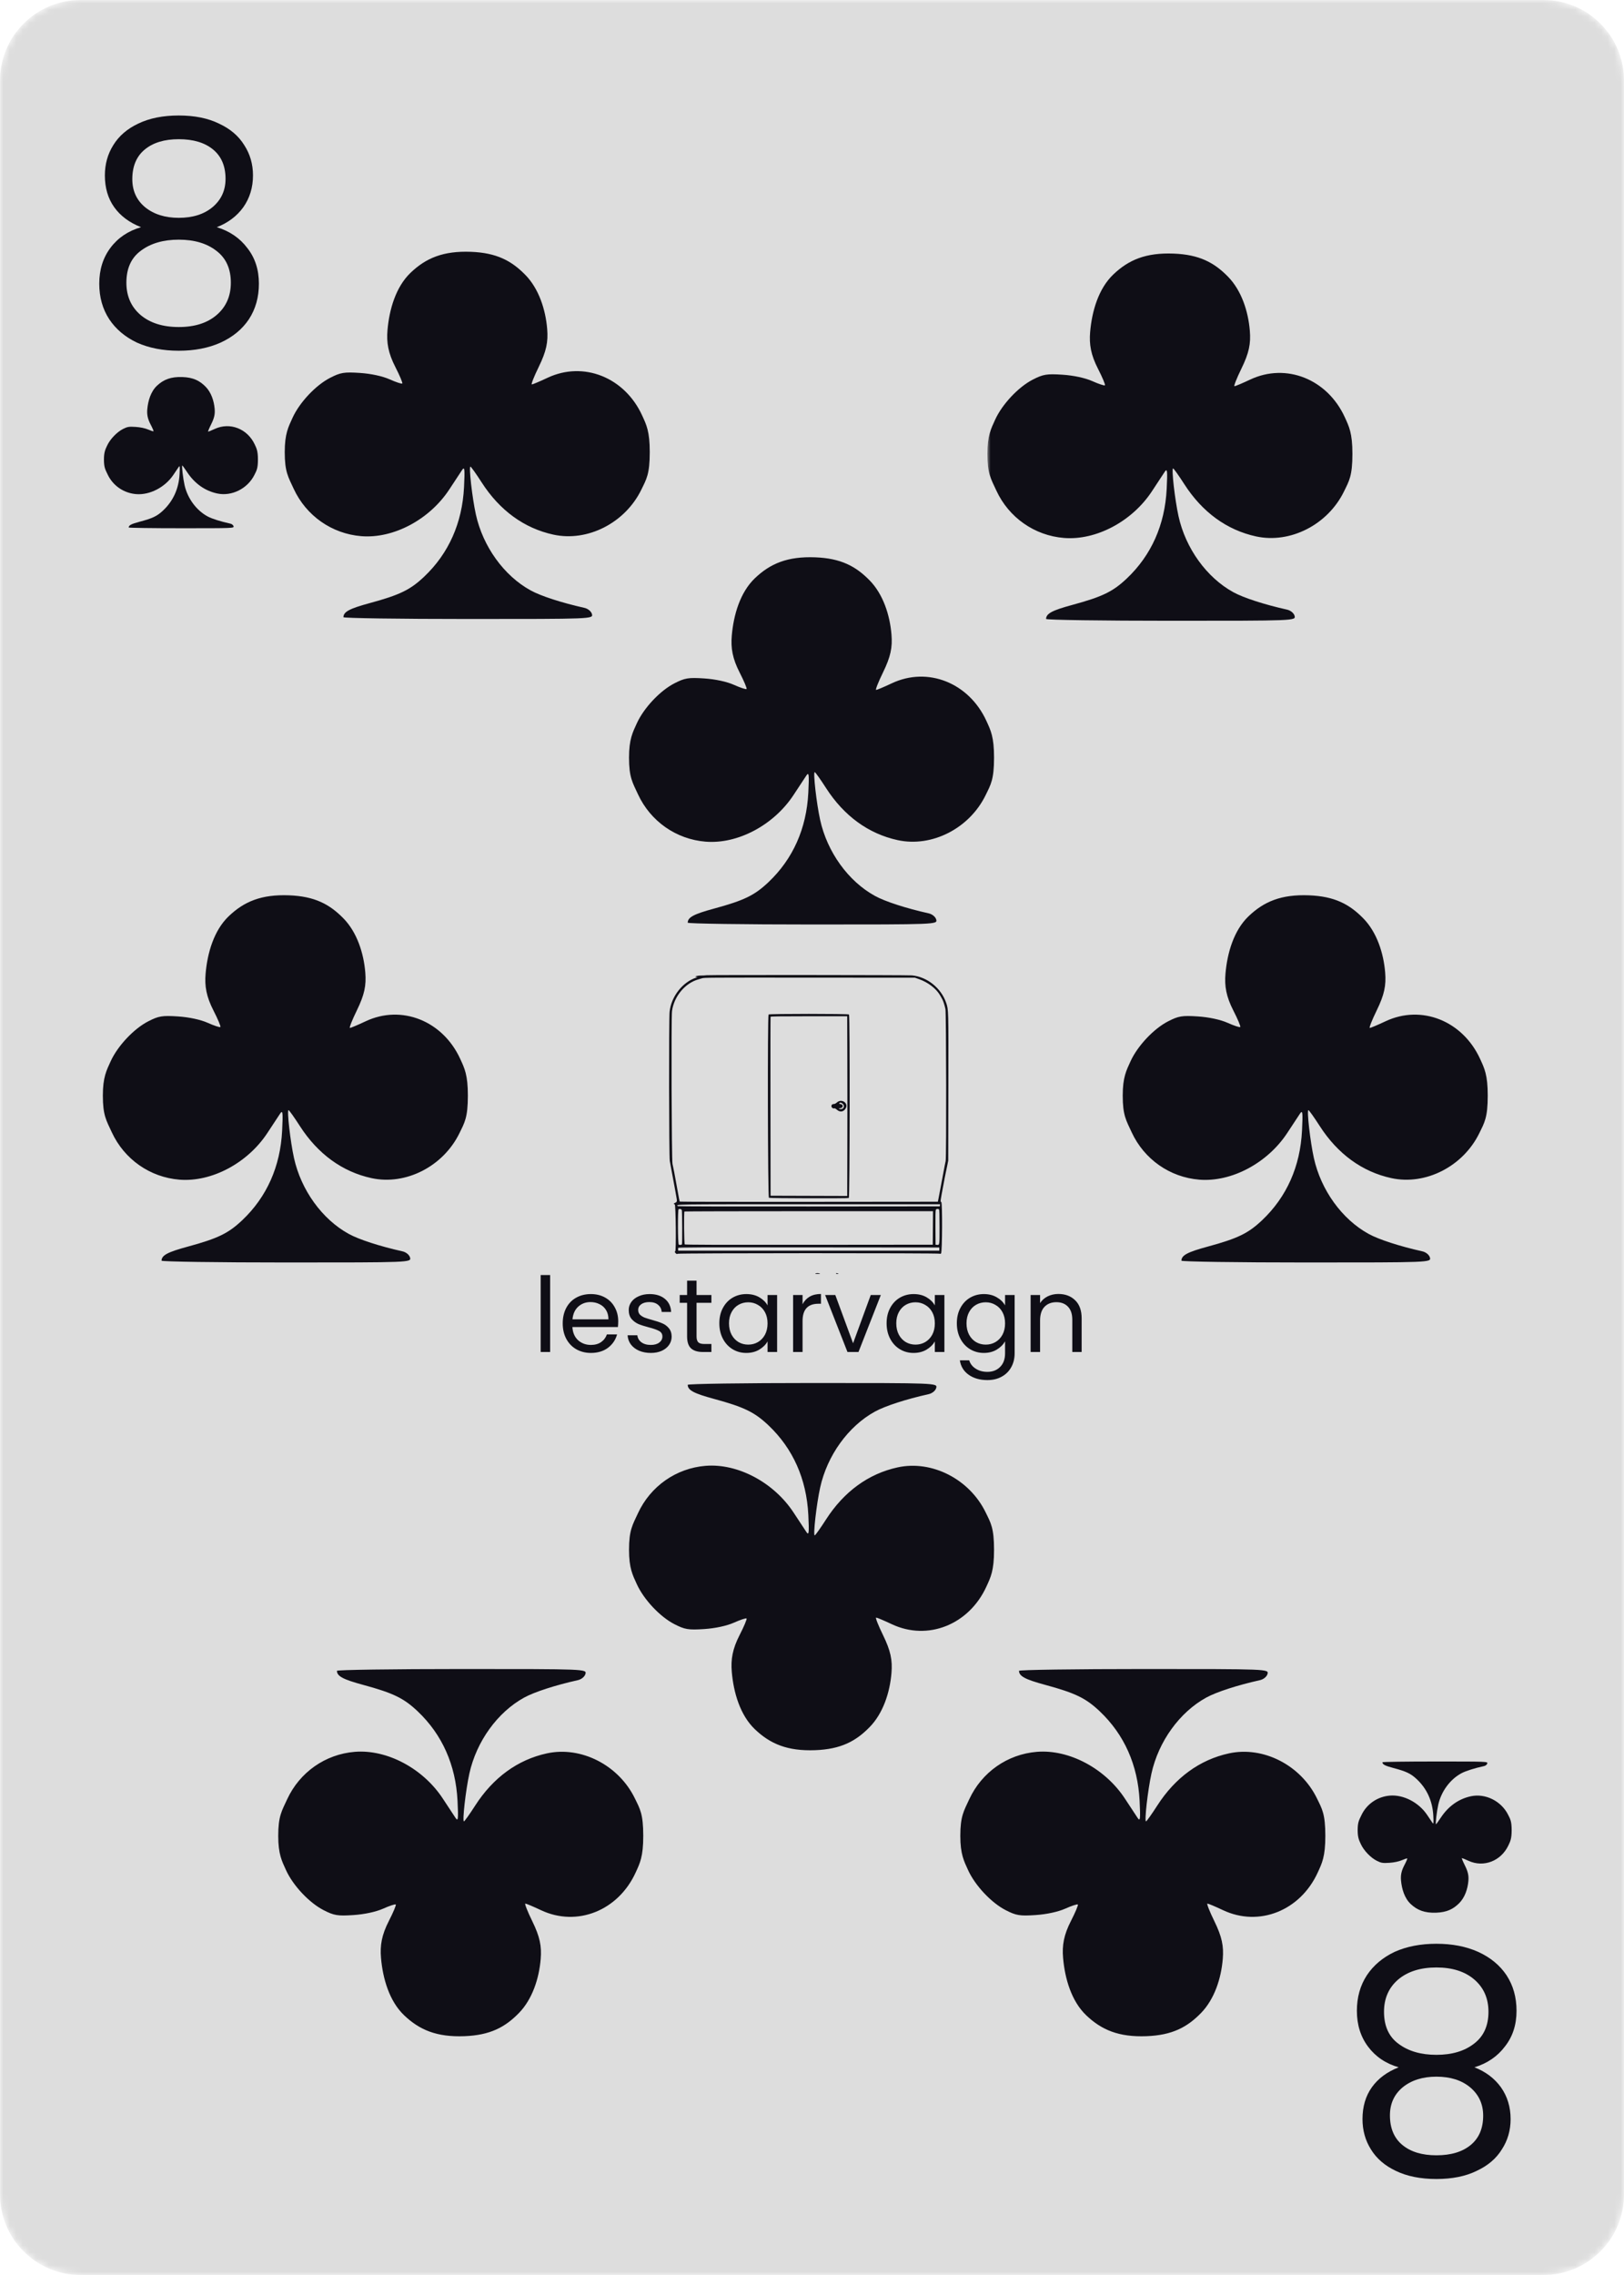 <svg width="250" height="350" viewBox="0 0 250 350" fill="none" xmlns="http://www.w3.org/2000/svg">
<g clip-path="url(#clip0_155_834)">
<mask id="mask0_155_834" style="mask-type:luminance" maskUnits="userSpaceOnUse" x="0" y="0" width="250" height="350">
<path d="M237.6 0H12.4C5.552 0 0 5.552 0 12.4V337.6C0 344.448 5.552 350 12.4 350H237.6C244.448 350 250 344.448 250 337.6V12.4C250 5.552 244.448 0 237.6 0Z" fill="white"/>
</mask>
<g mask="url(#mask0_155_834)">
<path d="M237.6 0H12.4C5.552 0 0 5.552 0 12.4V337.6C0 344.448 5.552 350 12.4 350H237.6C244.448 350 250 344.448 250 337.6V12.4C250 5.552 244.448 0 237.6 0Z" fill="#DDDDDD"/>
<path d="M21.712 34.952C19.92 34.248 18.544 33.224 17.584 31.88C16.624 30.536 16.144 28.904 16.144 26.984C16.144 25.256 16.576 23.704 17.44 22.328C18.304 20.92 19.584 19.816 21.28 19.016C23.008 18.184 25.088 17.768 27.52 17.768C29.952 17.768 32.016 18.184 33.712 19.016C35.44 19.816 36.736 20.92 37.6 22.328C38.496 23.704 38.944 25.256 38.944 26.984C38.944 28.84 38.448 30.472 37.456 31.88C36.464 33.256 35.104 34.28 33.376 34.952C35.36 35.56 36.928 36.632 38.08 38.168C39.264 39.672 39.856 41.496 39.856 43.64C39.856 45.72 39.344 47.544 38.32 49.112C37.296 50.648 35.84 51.848 33.952 52.712C32.096 53.544 29.952 53.96 27.52 53.96C25.088 53.96 22.944 53.544 21.088 52.712C19.264 51.848 17.84 50.648 16.816 49.112C15.792 47.544 15.28 45.72 15.28 43.64C15.28 41.496 15.856 39.656 17.008 38.12C18.16 36.584 19.728 35.528 21.712 34.952ZM34.72 27.512C34.72 25.56 34.08 24.056 32.8 23C31.52 21.944 29.76 21.416 27.52 21.416C25.312 21.416 23.568 21.944 22.288 23C21.008 24.056 20.368 25.576 20.368 27.56C20.368 29.352 21.024 30.792 22.336 31.88C23.68 32.968 25.408 33.512 27.52 33.512C29.664 33.512 31.392 32.968 32.704 31.88C34.048 30.76 34.72 29.304 34.72 27.512ZM27.52 36.872C25.152 36.872 23.216 37.432 21.712 38.552C20.208 39.64 19.456 41.288 19.456 43.496C19.456 45.544 20.176 47.192 21.616 48.44C23.088 49.688 25.056 50.312 27.52 50.312C29.984 50.312 31.936 49.688 33.376 48.44C34.816 47.192 35.536 45.544 35.536 43.496C35.536 41.352 34.8 39.72 33.328 38.6C31.856 37.448 29.92 36.872 27.52 36.872Z" fill="#0F0E16"/>
<path d="M215.312 318.048C213.52 318.752 212.144 319.776 211.184 321.12C210.224 322.464 209.744 324.096 209.744 326.016C209.744 327.744 210.176 329.296 211.04 330.672C211.904 332.08 213.184 333.184 214.88 333.984C216.608 334.816 218.688 335.232 221.12 335.232C223.552 335.232 225.616 334.816 227.312 333.984C229.04 333.184 230.336 332.08 231.2 330.672C232.096 329.296 232.544 327.744 232.544 326.016C232.544 324.16 232.048 322.528 231.056 321.12C230.064 319.744 228.704 318.72 226.976 318.048C228.96 317.44 230.528 316.368 231.68 314.832C232.864 313.328 233.456 311.504 233.456 309.36C233.456 307.28 232.944 305.456 231.92 303.888C230.896 302.352 229.44 301.152 227.552 300.288C225.696 299.456 223.552 299.04 221.12 299.04C218.688 299.04 216.544 299.456 214.688 300.288C212.864 301.152 211.44 302.352 210.416 303.888C209.392 305.456 208.88 307.28 208.88 309.36C208.88 311.504 209.456 313.344 210.608 314.88C211.76 316.416 213.328 317.472 215.312 318.048ZM228.32 325.488C228.32 327.44 227.68 328.944 226.4 330C225.12 331.056 223.36 331.584 221.12 331.584C218.912 331.584 217.168 331.056 215.888 330C214.608 328.944 213.968 327.424 213.968 325.44C213.968 323.648 214.624 322.208 215.936 321.12C217.28 320.032 219.008 319.488 221.12 319.488C223.264 319.488 224.992 320.032 226.304 321.12C227.648 322.24 228.32 323.696 228.32 325.488ZM221.12 316.128C218.752 316.128 216.816 315.568 215.312 314.448C213.808 313.36 213.056 311.712 213.056 309.504C213.056 307.456 213.776 305.808 215.216 304.56C216.688 303.312 218.656 302.688 221.12 302.688C223.584 302.688 225.536 303.312 226.976 304.56C228.416 305.808 229.136 307.456 229.136 309.504C229.136 311.648 228.4 313.28 226.928 314.4C225.456 315.552 223.52 316.128 221.12 316.128Z" fill="#0F0E16"/>
<path fill-rule="evenodd" clip-rule="evenodd" d="M108.778 150.036C108.559 150.064 108.186 150.085 107.948 150.082C107.331 150.073 106.713 150.286 107.281 150.312C107.405 150.318 107.383 150.339 107.189 150.401C105.077 151.077 103.329 153.311 103.078 155.656C102.957 156.795 102.984 177.991 103.108 178.612C103.165 178.894 103.281 179.525 103.366 180.013C103.452 180.502 103.599 181.302 103.694 181.79C103.789 182.279 103.919 182.982 103.984 183.353C104.049 183.725 104.132 184.2 104.169 184.41C104.244 184.828 104.19 184.954 103.893 185.065C103.689 185.141 103.68 185.243 103.872 185.293C104.035 185.336 104.107 192.522 103.944 192.522C103.825 192.522 103.862 192.655 104.027 192.817C104.153 192.941 104.206 192.955 104.314 192.888C104.492 192.778 144.57 192.77 144.681 192.879C144.731 192.929 144.791 192.911 144.87 192.826C145.053 192.625 145.085 184.965 144.903 184.93C144.738 184.899 144.742 184.857 145.209 182.394C145.291 181.964 145.392 181.42 145.435 181.186C145.476 180.951 145.542 180.632 145.578 180.475C145.615 180.319 145.719 179.823 145.809 179.374L145.971 178.556L145.992 167.256C146.014 155.212 146.018 155.357 145.653 154.281C144.882 152.008 142.713 150.271 140.379 150.059C139.699 149.997 109.249 149.975 108.778 150.036ZM141.476 150.638C142.896 151.14 144.171 152.131 144.75 153.182C144.794 153.261 144.903 153.453 144.993 153.61C145.19 153.949 145.396 154.565 145.54 155.245C145.667 155.842 145.701 178.062 145.577 178.608C145.538 178.775 145.474 179.088 145.433 179.303C145.312 179.93 145.025 181.469 144.847 182.43C144.757 182.919 144.614 183.67 144.53 184.1L144.377 184.881L124.543 184.899C113.634 184.91 104.685 184.893 104.655 184.864C104.626 184.835 104.568 184.618 104.528 184.385C104.487 184.15 104.402 183.686 104.34 183.353C104.277 183.021 104.179 182.478 104.121 182.146C103.925 181.019 103.642 179.553 103.524 179.054C103.386 178.469 103.314 156.583 103.447 155.571C103.746 153.29 105.476 151.221 107.552 150.66C107.73 150.612 107.957 150.545 108.057 150.512C108.4 150.398 108.752 150.396 124.759 150.406L140.848 150.416L141.476 150.638ZM118.316 156.076C118.143 156.246 118.196 184.184 118.369 184.275C118.52 184.355 130.461 184.385 130.669 184.306C130.82 184.248 130.847 156.224 130.697 156.076C130.571 155.952 118.441 155.952 118.316 156.076ZM130.439 163.222C130.45 167.004 130.45 173.225 130.439 177.046L130.42 183.994L124.523 183.976L118.626 183.958L118.608 170.241C118.597 162.696 118.604 156.484 118.624 156.435C118.651 156.365 119.901 156.346 124.539 156.346H130.42L130.439 163.222ZM128.844 169.601C128.653 169.772 128.496 169.85 128.342 169.85C128.09 169.85 127.932 170.05 128.007 170.279C128.062 170.452 128.282 170.574 128.434 170.517C128.505 170.49 128.655 170.569 128.836 170.73C129.313 171.155 129.88 171.064 130.189 170.511C130.642 169.704 129.556 168.968 128.844 169.601ZM129.727 169.811C130.073 170.127 129.902 170.632 129.448 170.632C129.314 170.632 129.185 170.599 129.16 170.56C129.134 170.519 129.206 170.489 129.334 170.489C129.653 170.489 129.849 170.192 129.663 169.99C129.592 169.913 129.458 169.85 129.365 169.85C129.2 169.85 129.148 169.778 129.244 169.684C129.341 169.589 129.54 169.641 129.727 169.811ZM144.695 185.432L144.672 185.592L124.546 185.61C112.139 185.621 104.395 185.602 104.353 185.562C104.046 185.259 103.122 185.273 124.546 185.273H144.718L144.695 185.432ZM104.962 186.197C105.024 186.417 105.043 191.26 104.982 191.415C104.938 191.529 104.699 191.562 104.491 191.484C104.338 191.426 104.315 186.092 104.467 186.029C104.679 185.941 104.913 186.02 104.962 186.197ZM144.549 186.068C144.614 186.132 144.635 186.828 144.635 188.761C144.635 191.605 144.642 191.561 144.225 191.514L144.022 191.491L144.003 188.877C143.991 187.155 144.01 186.214 144.06 186.122C144.145 185.968 144.416 185.938 144.549 186.068ZM143.608 188.915L143.589 191.491L124.55 191.509C110.536 191.523 105.484 191.506 105.412 191.447C105.308 191.362 105.26 186.487 105.363 186.386C105.389 186.36 114.01 186.339 124.519 186.339H143.628L143.608 188.915ZM144.599 192.167V192.415H124.506H104.413L104.389 192.25C104.376 192.16 104.383 192.039 104.405 191.984C104.439 191.896 107.174 191.885 124.522 191.9L144.599 191.918V192.167ZM125.517 195.934C125.441 195.982 125.549 196.001 125.877 195.998C126.205 195.996 126.303 195.976 126.201 195.934C126.005 195.85 125.648 195.85 125.517 195.934ZM128.691 195.934C128.691 195.972 128.796 196.002 128.926 196C129.122 195.995 129.137 195.985 129.015 195.934C128.816 195.85 128.691 195.85 128.691 195.934Z" fill="#0F0E16"/>
<path d="M52.866 94.95C52.883 94.121 53.794 93.633 56.89 92.793C61.544 91.529 63.16 90.746 65.309 88.708C69.074 85.137 71.155 80.462 71.432 74.953C71.574 72.139 71.525 71.718 71.129 72.316C70.869 72.707 69.987 74.047 69.169 75.292C66.115 79.944 60.565 82.89 55.615 82.487C51.082 82.118 47.131 79.349 45.209 75.194C44.372 73.383 43.832 72.604 43.832 69.558C43.833 66.722 44.395 65.68 45.031 64.284C46.108 61.919 48.597 59.27 50.809 58.134C52.422 57.305 52.967 57.215 55.41 57.375C57.099 57.485 58.882 57.869 59.976 58.358C60.963 58.799 61.841 59.089 61.926 59.002C62.012 58.915 61.536 57.781 60.869 56.481C59.761 54.322 59.484 52.71 59.653 50.77C59.927 47.611 60.929 44.139 63.205 41.963C65.585 39.687 68.248 38.581 72.491 38.741C76.439 38.89 78.731 40.108 80.863 42.282C82.948 44.409 83.986 47.617 84.233 50.605C84.397 52.601 84.117 54.026 82.924 56.465C82.204 57.937 81.73 59.141 81.87 59.141C82.011 59.141 83.095 58.684 84.28 58.125C89.821 55.513 96.174 58.044 98.859 63.932C99.504 65.345 100.026 66.348 100.024 69.558C100.021 72.957 99.52 73.706 98.732 75.325C96.24 80.444 90.462 83.397 85.186 82.25C80.693 81.273 76.915 78.524 74.15 74.22C73.291 72.884 72.512 71.79 72.419 71.79C72.148 71.79 72.694 76.596 73.253 79.138C74.343 84.088 77.585 88.582 81.695 90.836C83.267 91.698 86.469 92.736 89.968 93.517C90.513 93.639 91.017 94.058 91.126 94.48C91.318 95.223 91.173 95.229 72.09 95.229C61.514 95.229 52.863 95.103 52.866 94.95Z" fill="#0F0E16"/>
<path d="M51.866 257.05C51.883 257.879 52.794 258.367 55.89 259.207C60.544 260.47 62.16 261.254 64.309 263.292C68.074 266.863 70.155 271.538 70.432 277.047C70.574 279.861 70.525 280.282 70.129 279.684C69.869 279.293 68.987 277.953 68.169 276.708C65.115 272.056 59.565 269.11 54.615 269.513C50.082 269.882 46.131 272.651 44.209 276.806C43.372 278.617 42.832 279.396 42.832 282.442C42.833 285.278 43.395 286.32 44.031 287.716C45.108 290.081 47.597 292.73 49.809 293.866C51.422 294.695 51.967 294.785 54.41 294.625C56.099 294.515 57.882 294.131 58.976 293.642C59.963 293.201 60.841 292.911 60.926 292.998C61.012 293.085 60.536 294.219 59.869 295.519C58.761 297.678 58.484 299.29 58.653 301.23C58.927 304.389 59.929 307.861 62.205 310.037C64.585 312.313 67.248 313.419 71.491 313.259C75.439 313.11 77.731 311.892 79.863 309.718C81.948 307.591 82.986 304.383 83.233 301.395C83.397 299.399 83.117 297.974 81.924 295.535C81.204 294.063 80.73 292.859 80.87 292.859C81.011 292.859 82.095 293.316 83.28 293.875C88.821 296.487 95.174 293.956 97.859 288.068C98.504 286.655 99.026 285.652 99.024 282.442C99.021 279.043 98.52 278.294 97.732 276.675C95.24 271.556 89.462 268.603 84.186 269.75C79.693 270.727 75.915 273.476 73.15 277.78C72.291 279.116 71.512 280.21 71.419 280.21C71.148 280.21 71.694 275.404 72.253 272.862C73.343 267.912 76.585 263.418 80.695 261.164C82.267 260.302 85.469 259.264 88.968 258.483C89.513 258.361 90.017 257.942 90.126 257.52C90.318 256.777 90.173 256.771 71.09 256.771C60.514 256.771 51.863 256.897 51.866 257.05Z" fill="#0F0E16"/>
<mask id="mask1_155_834" style="mask-type:luminance" maskUnits="userSpaceOnUse" x="152" y="35" width="64" height="68">
<path d="M216 35H152V103H216V35Z" fill="white"/>
</mask>
<g mask="url(#mask1_155_834)">
<path d="M161.034 95.224C161.051 94.395 161.961 93.907 165.058 93.067C169.712 91.804 171.328 91.02 173.477 88.982C177.242 85.411 179.323 80.736 179.6 75.227C179.741 72.413 179.693 71.992 179.296 72.59C179.037 72.982 178.155 74.321 177.337 75.567C174.283 80.218 168.733 83.164 163.783 82.761C159.249 82.392 155.299 79.624 153.377 75.468C152.54 73.657 152 72.878 152 69.832C152 66.996 152.563 65.954 153.199 64.558C154.276 62.194 156.765 59.545 158.976 58.408C160.59 57.579 161.135 57.489 163.578 57.649C165.267 57.76 167.049 58.143 168.144 58.632C169.131 59.073 170.008 59.363 170.094 59.276C170.179 59.19 169.704 58.055 169.037 56.756C167.928 54.596 167.652 52.985 167.82 51.044C168.094 47.885 169.097 44.413 171.372 42.237C173.752 39.961 176.415 38.855 180.659 39.015C184.607 39.164 186.899 40.382 189.03 42.556C191.116 44.683 192.154 47.891 192.4 50.88C192.565 52.875 192.285 54.3 191.091 56.739C190.372 58.211 189.898 59.415 190.038 59.415C190.179 59.415 191.263 58.958 192.448 58.4C197.988 55.787 204.342 58.318 207.027 64.206C207.671 65.619 208.194 66.623 208.192 69.832C208.189 73.232 207.688 73.98 206.9 75.599C204.408 80.718 198.63 83.671 193.353 82.524C188.861 81.547 185.083 78.798 182.317 74.494C181.459 73.158 180.68 72.064 180.586 72.064C180.316 72.064 180.861 76.871 181.421 79.412C182.51 84.362 185.753 88.856 189.862 91.11C191.434 91.972 194.636 93.01 198.136 93.791C198.681 93.913 199.185 94.332 199.294 94.755C199.485 95.497 199.341 95.503 180.258 95.503C169.681 95.503 161.031 95.377 161.034 95.224Z" fill="#0F0E16"/>
</g>
<path d="M156.866 257.05C156.883 257.879 157.794 258.367 160.89 259.207C165.545 260.47 167.16 261.254 169.309 263.292C173.074 266.863 175.155 271.538 175.432 277.047C175.574 279.861 175.525 280.282 175.129 279.684C174.869 279.293 173.987 277.953 173.169 276.708C170.115 272.056 164.565 269.11 159.615 269.513C155.082 269.882 151.131 272.651 149.209 276.806C148.372 278.617 147.832 279.396 147.832 282.442C147.833 285.278 148.395 286.32 149.031 287.716C150.109 290.081 152.597 292.73 154.809 293.866C156.422 294.695 156.967 294.785 159.41 294.625C161.099 294.515 162.882 294.131 163.976 293.642C164.963 293.201 165.841 292.911 165.926 292.998C166.012 293.085 165.536 294.219 164.869 295.519C163.761 297.678 163.484 299.29 163.653 301.23C163.927 304.389 164.929 307.861 167.205 310.037C169.585 312.313 172.248 313.419 176.491 313.259C180.439 313.11 182.731 311.892 184.863 309.718C186.948 307.591 187.986 304.383 188.233 301.395C188.397 299.399 188.117 297.974 186.924 295.535C186.204 294.063 185.73 292.859 185.87 292.859C186.011 292.859 187.095 293.316 188.28 293.875C193.821 296.487 200.174 293.956 202.859 288.068C203.504 286.655 204.026 285.652 204.024 282.442C204.021 279.043 203.52 278.294 202.732 276.675C200.24 271.556 194.462 268.603 189.186 269.75C184.693 270.727 180.915 273.476 178.15 277.78C177.291 279.116 176.512 280.21 176.419 280.21C176.148 280.21 176.694 275.404 177.253 272.862C178.343 267.912 181.585 263.418 185.695 261.164C187.267 260.302 190.469 259.264 193.968 258.483C194.513 258.361 195.017 257.942 195.126 257.52C195.318 256.777 195.173 256.771 176.09 256.771C165.514 256.771 156.863 256.897 156.866 257.05Z" fill="#0F0E16"/>
<path d="M105.866 141.95C105.883 141.121 106.794 140.633 109.89 139.793C114.545 138.53 116.16 137.746 118.309 135.708C122.074 132.137 124.155 127.462 124.432 121.953C124.574 119.139 124.525 118.718 124.129 119.316C123.869 119.707 122.987 121.047 122.169 122.292C119.115 126.944 113.565 129.89 108.615 129.487C104.082 129.118 100.131 126.349 98.209 122.194C97.372 120.383 96.832 119.604 96.832 116.558C96.833 113.722 97.395 112.68 98.031 111.284C99.109 108.919 101.597 106.27 103.809 105.134C105.422 104.305 105.967 104.215 108.41 104.375C110.099 104.485 111.882 104.869 112.976 105.358C113.963 105.799 114.841 106.089 114.926 106.002C115.012 105.915 114.536 104.781 113.869 103.481C112.761 101.322 112.484 99.71 112.653 97.77C112.927 94.611 113.929 91.139 116.205 88.963C118.585 86.687 121.248 85.581 125.491 85.741C129.439 85.89 131.731 87.108 133.863 89.282C135.948 91.409 136.986 94.617 137.233 97.606C137.397 99.601 137.117 101.026 135.924 103.465C135.204 104.937 134.73 106.141 134.87 106.141C135.011 106.141 136.095 105.684 137.28 105.125C142.821 102.513 149.174 105.044 151.859 110.932C152.504 112.345 153.026 113.348 153.024 116.558C153.021 119.957 152.52 120.706 151.732 122.325C149.24 127.444 143.462 130.397 138.186 129.25C133.693 128.273 129.915 125.524 127.15 121.22C126.291 119.884 125.512 118.79 125.419 118.79C125.148 118.79 125.694 123.596 126.253 126.138C127.343 131.088 130.585 135.582 134.695 137.836C136.267 138.698 139.469 139.736 142.968 140.517C143.513 140.639 144.017 141.058 144.126 141.48C144.318 142.223 144.173 142.229 125.09 142.229C114.514 142.229 105.863 142.103 105.866 141.95Z" fill="#0F0E16"/>
<path d="M105.866 213.05C105.883 213.879 106.794 214.367 109.89 215.207C114.545 216.47 116.16 217.254 118.309 219.292C122.074 222.863 124.155 227.538 124.432 233.047C124.574 235.861 124.525 236.282 124.129 235.684C123.869 235.293 122.987 233.953 122.169 232.708C119.115 228.056 113.565 225.11 108.615 225.513C104.082 225.882 100.131 228.651 98.209 232.806C97.372 234.617 96.832 235.396 96.832 238.442C96.833 241.278 97.395 242.32 98.031 243.716C99.109 246.081 101.597 248.73 103.809 249.866C105.422 250.695 105.967 250.785 108.41 250.625C110.099 250.515 111.882 250.131 112.976 249.642C113.963 249.201 114.841 248.911 114.926 248.998C115.012 249.085 114.536 250.219 113.869 251.519C112.761 253.678 112.484 255.29 112.653 257.23C112.927 260.389 113.929 263.861 116.205 266.037C118.585 268.313 121.248 269.419 125.491 269.259C129.439 269.11 131.731 267.892 133.863 265.718C135.948 263.591 136.986 260.383 137.233 257.395C137.397 255.399 137.117 253.974 135.924 251.535C135.204 250.063 134.73 248.859 134.87 248.859C135.011 248.859 136.095 249.316 137.28 249.875C142.821 252.487 149.174 249.956 151.859 244.068C152.504 242.655 153.026 241.652 153.024 238.442C153.021 235.043 152.52 234.294 151.732 232.675C149.24 227.556 143.462 224.603 138.186 225.75C133.693 226.727 129.915 229.476 127.15 233.78C126.291 235.116 125.512 236.21 125.419 236.21C125.148 236.21 125.694 231.404 126.253 228.862C127.343 223.912 130.585 219.418 134.695 217.164C136.267 216.302 139.469 215.264 142.968 214.483C143.513 214.361 144.017 213.942 144.126 213.52C144.318 212.777 144.173 212.771 125.09 212.771C114.514 212.771 105.863 212.897 105.866 213.05Z" fill="#0F0E16"/>
<path d="M181.866 193.95C181.883 193.121 182.794 192.633 185.89 191.793C190.545 190.53 192.16 189.746 194.309 187.708C198.074 184.137 200.155 179.462 200.432 173.953C200.574 171.139 200.525 170.718 200.129 171.316C199.869 171.707 198.987 173.047 198.169 174.292C195.115 178.944 189.565 181.89 184.615 181.487C180.082 181.118 176.131 178.349 174.209 174.194C173.372 172.383 172.832 171.604 172.832 168.558C172.833 165.722 173.395 164.68 174.031 163.284C175.109 160.919 177.597 158.27 179.809 157.134C181.422 156.305 181.967 156.215 184.41 156.375C186.099 156.485 187.882 156.869 188.976 157.358C189.963 157.799 190.841 158.089 190.926 158.002C191.012 157.915 190.536 156.781 189.869 155.481C188.761 153.322 188.484 151.71 188.653 149.77C188.927 146.611 189.929 143.139 192.205 140.963C194.585 138.687 197.248 137.581 201.491 137.741C205.439 137.89 207.731 139.108 209.863 141.282C211.948 143.409 212.986 146.617 213.233 149.605C213.397 151.601 213.117 153.026 211.924 155.465C211.204 156.937 210.73 158.141 210.87 158.141C211.011 158.141 212.095 157.684 213.28 157.125C218.821 154.513 225.174 157.044 227.859 162.932C228.504 164.345 229.026 165.348 229.024 168.558C229.021 171.957 228.52 172.706 227.732 174.325C225.24 179.444 219.462 182.397 214.186 181.25C209.693 180.273 205.915 177.524 203.15 173.22C202.291 171.884 201.512 170.79 201.419 170.79C201.148 170.79 201.694 175.596 202.253 178.138C203.343 183.088 206.585 187.582 210.695 189.836C212.267 190.698 215.469 191.736 218.968 192.517C219.513 192.639 220.017 193.058 220.126 193.48C220.318 194.223 220.173 194.229 201.09 194.229C190.514 194.229 181.863 194.103 181.866 193.95Z" fill="#0F0E16"/>
<path d="M24.866 193.95C24.883 193.121 25.794 192.633 28.89 191.793C33.544 190.53 35.16 189.746 37.309 187.708C41.074 184.137 43.155 179.462 43.432 173.953C43.574 171.139 43.525 170.718 43.129 171.316C42.869 171.707 41.987 173.047 41.169 174.292C38.115 178.944 32.565 181.89 27.616 181.487C23.082 181.118 19.131 178.349 17.209 174.194C16.372 172.383 15.832 171.604 15.832 168.558C15.833 165.722 16.395 164.68 17.031 163.284C18.108 160.919 20.597 158.27 22.809 157.134C24.422 156.305 24.967 156.215 27.41 156.375C29.099 156.485 30.882 156.869 31.976 157.358C32.963 157.799 33.841 158.089 33.926 158.002C34.012 157.915 33.536 156.781 32.869 155.481C31.761 153.322 31.484 151.71 31.653 149.77C31.927 146.611 32.929 143.139 35.205 140.963C37.585 138.687 40.248 137.581 44.491 137.741C48.439 137.89 50.731 139.108 52.863 141.282C54.949 143.409 55.986 146.617 56.233 149.605C56.397 151.601 56.117 153.026 54.924 155.465C54.204 156.937 53.73 158.141 53.87 158.141C54.011 158.141 55.095 157.684 56.28 157.125C61.821 154.513 68.174 157.044 70.859 162.932C71.504 164.345 72.026 165.348 72.024 168.558C72.021 171.957 71.52 172.706 70.732 174.325C68.24 179.444 62.462 182.397 57.186 181.25C52.693 180.273 48.915 177.524 46.15 173.22C45.291 171.884 44.512 170.79 44.419 170.79C44.148 170.79 44.694 175.596 45.253 178.138C46.343 183.088 49.585 187.582 53.695 189.836C55.267 190.698 58.469 191.736 61.968 192.517C62.513 192.639 63.017 193.058 63.126 193.48C63.318 194.223 63.173 194.229 44.09 194.229C33.514 194.229 24.863 194.103 24.866 193.95Z" fill="#0F0E16"/>
<path d="M212.811 271.115C212.818 271.456 213.202 271.657 214.509 272.003C216.472 272.523 217.154 272.846 218.06 273.685C219.649 275.156 220.527 277.081 220.644 279.349C220.703 280.507 220.683 280.681 220.515 280.435C220.406 280.273 220.034 279.722 219.689 279.209C218.4 277.294 216.059 276.081 213.971 276.246C212.058 276.398 210.391 277.539 209.581 279.25C209.227 279.995 209 280.316 209 281.57C209 282.738 209.237 283.167 209.505 283.742C209.96 284.716 211.01 285.806 211.943 286.274C212.624 286.616 212.853 286.653 213.884 286.587C214.597 286.541 215.349 286.383 215.81 286.182C216.227 286 216.597 285.881 216.633 285.917C216.669 285.953 216.469 286.42 216.187 286.955C215.72 287.844 215.603 288.508 215.674 289.306C215.79 290.607 216.212 292.037 217.172 292.933C218.177 293.87 219.3 294.325 221.09 294.26C222.756 294.198 223.723 293.697 224.622 292.802C225.502 291.926 225.94 290.605 226.044 289.374C226.113 288.552 225.995 287.966 225.491 286.961C225.188 286.355 224.988 285.86 225.047 285.86C225.106 285.86 225.564 286.048 226.064 286.278C228.401 287.353 231.081 286.311 232.214 283.887C232.486 283.305 232.707 282.892 232.706 281.57C232.704 280.17 232.493 279.862 232.161 279.196C231.109 277.088 228.672 275.872 226.446 276.344C224.551 276.746 222.957 277.878 221.79 279.651C221.428 280.201 221.099 280.651 221.06 280.651C220.945 280.651 221.176 278.672 221.412 277.626C221.871 275.587 223.239 273.737 224.973 272.809C225.636 272.454 226.987 272.026 228.463 271.705C228.693 271.655 228.906 271.482 228.952 271.308C229.033 271.002 228.972 271 220.921 271C216.459 271 212.81 271.052 212.811 271.115Z" fill="#0F0E16"/>
<path d="M19.811 81.151C19.818 80.81 20.202 80.609 21.509 80.263C23.472 79.743 24.154 79.42 25.06 78.581C26.649 77.11 27.527 75.185 27.644 72.917C27.703 71.758 27.683 71.585 27.516 71.831C27.406 71.993 27.034 72.544 26.689 73.057C25.401 74.972 23.059 76.185 20.971 76.019C19.058 75.868 17.392 74.727 16.581 73.016C16.228 72.271 16 71.95 16 70.696C16 69.528 16.237 69.099 16.506 68.524C16.96 67.55 18.01 66.46 18.943 65.992C19.624 65.65 19.854 65.613 20.884 65.679C21.597 65.725 22.349 65.883 22.811 66.084C23.227 66.265 23.597 66.385 23.633 66.349C23.669 66.313 23.469 65.846 23.187 65.311C22.72 64.422 22.603 63.758 22.674 62.959C22.79 61.658 23.213 60.229 24.173 59.333C25.177 58.396 26.3 57.94 28.09 58.006C29.756 58.068 30.723 58.569 31.622 59.464C32.502 60.34 32.94 61.661 33.044 62.892C33.113 63.713 32.995 64.3 32.492 65.304C32.188 65.91 31.988 66.406 32.047 66.406C32.107 66.406 32.564 66.218 33.064 65.988C35.401 64.912 38.082 65.954 39.215 68.379C39.486 68.961 39.707 69.374 39.706 70.696C39.705 72.095 39.493 72.404 39.161 73.07C38.109 75.178 35.672 76.394 33.446 75.922C31.551 75.519 29.957 74.388 28.79 72.615C28.428 72.065 28.099 71.615 28.06 71.615C27.946 71.615 28.176 73.594 28.412 74.64C28.872 76.679 30.239 78.529 31.973 79.457C32.636 79.812 33.987 80.24 35.463 80.561C35.694 80.611 35.906 80.784 35.952 80.958C36.033 81.264 35.972 81.266 27.921 81.266C23.459 81.266 19.81 81.214 19.811 81.151Z" fill="#0F0E16"/>
</g>
<path d="M84.688 196.16V208H83.232V196.16H84.688ZM95.169 203.28C95.169 203.557 95.153 203.851 95.121 204.16H88.114C88.167 205.024 88.46 205.701 88.993 206.192C89.537 206.672 90.194 206.912 90.962 206.912C91.591 206.912 92.114 206.768 92.529 206.48C92.956 206.181 93.255 205.787 93.425 205.296H94.993C94.759 206.139 94.29 206.827 93.585 207.36C92.882 207.883 92.007 208.144 90.962 208.144C90.129 208.144 89.383 207.957 88.722 207.584C88.071 207.211 87.559 206.683 87.186 206C86.812 205.307 86.626 204.507 86.626 203.6C86.626 202.693 86.807 201.899 87.169 201.216C87.532 200.533 88.039 200.011 88.689 199.648C89.351 199.275 90.108 199.088 90.962 199.088C91.793 199.088 92.529 199.269 93.169 199.632C93.809 199.995 94.3 200.496 94.641 201.136C94.993 201.765 95.169 202.48 95.169 203.28ZM93.665 202.976C93.665 202.421 93.543 201.947 93.297 201.552C93.052 201.147 92.716 200.843 92.29 200.64C91.874 200.427 91.409 200.32 90.897 200.32C90.162 200.32 89.532 200.555 89.01 201.024C88.498 201.493 88.204 202.144 88.129 202.976H93.665ZM100.195 208.144C99.523 208.144 98.921 208.032 98.387 207.808C97.854 207.573 97.433 207.253 97.123 206.848C96.814 206.432 96.643 205.957 96.611 205.424H98.115C98.158 205.861 98.361 206.219 98.723 206.496C99.097 206.773 99.582 206.912 100.179 206.912C100.734 206.912 101.171 206.789 101.491 206.544C101.811 206.299 101.971 205.989 101.971 205.616C101.971 205.232 101.801 204.949 101.459 204.768C101.118 204.576 100.59 204.389 99.875 204.208C99.225 204.037 98.691 203.867 98.275 203.696C97.87 203.515 97.518 203.253 97.219 202.912C96.931 202.56 96.787 202.101 96.787 201.536C96.787 201.088 96.921 200.677 97.187 200.304C97.454 199.931 97.833 199.637 98.323 199.424C98.814 199.2 99.374 199.088 100.003 199.088C100.974 199.088 101.758 199.333 102.355 199.824C102.953 200.315 103.273 200.987 103.315 201.84H101.859C101.827 201.381 101.641 201.013 101.299 200.736C100.969 200.459 100.521 200.32 99.955 200.32C99.433 200.32 99.017 200.432 98.707 200.656C98.398 200.88 98.243 201.173 98.243 201.536C98.243 201.824 98.334 202.064 98.515 202.256C98.707 202.437 98.942 202.587 99.219 202.704C99.507 202.811 99.902 202.933 100.403 203.072C101.033 203.243 101.545 203.413 101.939 203.584C102.334 203.744 102.67 203.989 102.947 204.32C103.235 204.651 103.385 205.083 103.395 205.616C103.395 206.096 103.262 206.528 102.995 206.912C102.729 207.296 102.35 207.6 101.859 207.824C101.379 208.037 100.825 208.144 100.195 208.144ZM107.227 200.432V205.6C107.227 206.027 107.317 206.331 107.499 206.512C107.68 206.683 107.995 206.768 108.443 206.768H109.515V208H108.203C107.392 208 106.784 207.813 106.379 207.44C105.973 207.067 105.771 206.453 105.771 205.6V200.432H104.635V199.232H105.771V197.024H107.227V199.232H109.515V200.432H107.227ZM110.735 203.584C110.735 202.688 110.916 201.904 111.279 201.232C111.642 200.549 112.138 200.021 112.767 199.648C113.407 199.275 114.116 199.088 114.895 199.088C115.663 199.088 116.33 199.253 116.895 199.584C117.46 199.915 117.882 200.331 118.159 200.832V199.232H119.631V208H118.159V206.368C117.871 206.88 117.439 207.307 116.863 207.648C116.298 207.979 115.636 208.144 114.879 208.144C114.1 208.144 113.396 207.952 112.767 207.568C112.138 207.184 111.642 206.645 111.279 205.952C110.916 205.259 110.735 204.469 110.735 203.584ZM118.159 203.6C118.159 202.939 118.026 202.363 117.759 201.872C117.492 201.381 117.13 201.008 116.671 200.752C116.223 200.485 115.727 200.352 115.183 200.352C114.639 200.352 114.143 200.48 113.695 200.736C113.247 200.992 112.89 201.365 112.623 201.856C112.356 202.347 112.223 202.923 112.223 203.584C112.223 204.256 112.356 204.843 112.623 205.344C112.89 205.835 113.247 206.213 113.695 206.48C114.143 206.736 114.639 206.864 115.183 206.864C115.727 206.864 116.223 206.736 116.671 206.48C117.13 206.213 117.492 205.835 117.759 205.344C118.026 204.843 118.159 204.261 118.159 203.6ZM123.547 200.656C123.803 200.155 124.166 199.765 124.635 199.488C125.115 199.211 125.697 199.072 126.379 199.072V200.576H125.995C124.363 200.576 123.547 201.461 123.547 203.232V208H122.091V199.232H123.547V200.656ZM131.324 206.656L134.044 199.232H135.596L132.156 208H130.46L127.02 199.232H128.588L131.324 206.656ZM136.485 203.584C136.485 202.688 136.666 201.904 137.029 201.232C137.392 200.549 137.888 200.021 138.517 199.648C139.157 199.275 139.866 199.088 140.645 199.088C141.413 199.088 142.08 199.253 142.645 199.584C143.21 199.915 143.632 200.331 143.909 200.832V199.232H145.381V208H143.909V206.368C143.621 206.88 143.189 207.307 142.613 207.648C142.048 207.979 141.386 208.144 140.629 208.144C139.85 208.144 139.146 207.952 138.517 207.568C137.888 207.184 137.392 206.645 137.029 205.952C136.666 205.259 136.485 204.469 136.485 203.584ZM143.909 203.6C143.909 202.939 143.776 202.363 143.509 201.872C143.242 201.381 142.88 201.008 142.421 200.752C141.973 200.485 141.477 200.352 140.933 200.352C140.389 200.352 139.893 200.48 139.445 200.736C138.997 200.992 138.64 201.365 138.373 201.856C138.106 202.347 137.973 202.923 137.973 203.584C137.973 204.256 138.106 204.843 138.373 205.344C138.64 205.835 138.997 206.213 139.445 206.48C139.893 206.736 140.389 206.864 140.933 206.864C141.477 206.864 141.973 206.736 142.421 206.48C142.88 206.213 143.242 205.835 143.509 205.344C143.776 204.843 143.909 204.261 143.909 203.6ZM151.457 199.088C152.215 199.088 152.876 199.253 153.441 199.584C154.017 199.915 154.444 200.331 154.721 200.832V199.232H156.193V208.192C156.193 208.992 156.023 209.701 155.681 210.32C155.34 210.949 154.849 211.44 154.209 211.792C153.58 212.144 152.844 212.32 152.001 212.32C150.849 212.32 149.889 212.048 149.121 211.504C148.353 210.96 147.9 210.219 147.761 209.28H149.201C149.361 209.813 149.692 210.24 150.193 210.56C150.695 210.891 151.297 211.056 152.001 211.056C152.801 211.056 153.452 210.805 153.953 210.304C154.465 209.803 154.721 209.099 154.721 208.192V206.352C154.433 206.864 154.007 207.291 153.441 207.632C152.876 207.973 152.215 208.144 151.457 208.144C150.679 208.144 149.969 207.952 149.329 207.568C148.7 207.184 148.204 206.645 147.841 205.952C147.479 205.259 147.297 204.469 147.297 203.584C147.297 202.688 147.479 201.904 147.841 201.232C148.204 200.549 148.7 200.021 149.329 199.648C149.969 199.275 150.679 199.088 151.457 199.088ZM154.721 203.6C154.721 202.939 154.588 202.363 154.321 201.872C154.055 201.381 153.692 201.008 153.233 200.752C152.785 200.485 152.289 200.352 151.745 200.352C151.201 200.352 150.705 200.48 150.257 200.736C149.809 200.992 149.452 201.365 149.185 201.856C148.919 202.347 148.785 202.923 148.785 203.584C148.785 204.256 148.919 204.843 149.185 205.344C149.452 205.835 149.809 206.213 150.257 206.48C150.705 206.736 151.201 206.864 151.745 206.864C152.289 206.864 152.785 206.736 153.233 206.48C153.692 206.213 154.055 205.835 154.321 205.344C154.588 204.843 154.721 204.261 154.721 203.6ZM162.926 199.072C163.993 199.072 164.857 199.397 165.518 200.048C166.179 200.688 166.51 201.616 166.51 202.832V208H165.07V203.04C165.07 202.165 164.851 201.499 164.414 201.04C163.977 200.571 163.379 200.336 162.622 200.336C161.854 200.336 161.241 200.576 160.782 201.056C160.334 201.536 160.11 202.235 160.11 203.152V208H158.654V199.232H160.11V200.48C160.398 200.032 160.787 199.685 161.278 199.44C161.779 199.195 162.329 199.072 162.926 199.072Z" fill="#0F0E16"/>
</g>
<defs>
<clipPath id="clip0_155_834">
<rect width="250" height="350" fill="white"/>
</clipPath>
</defs>
</svg>
